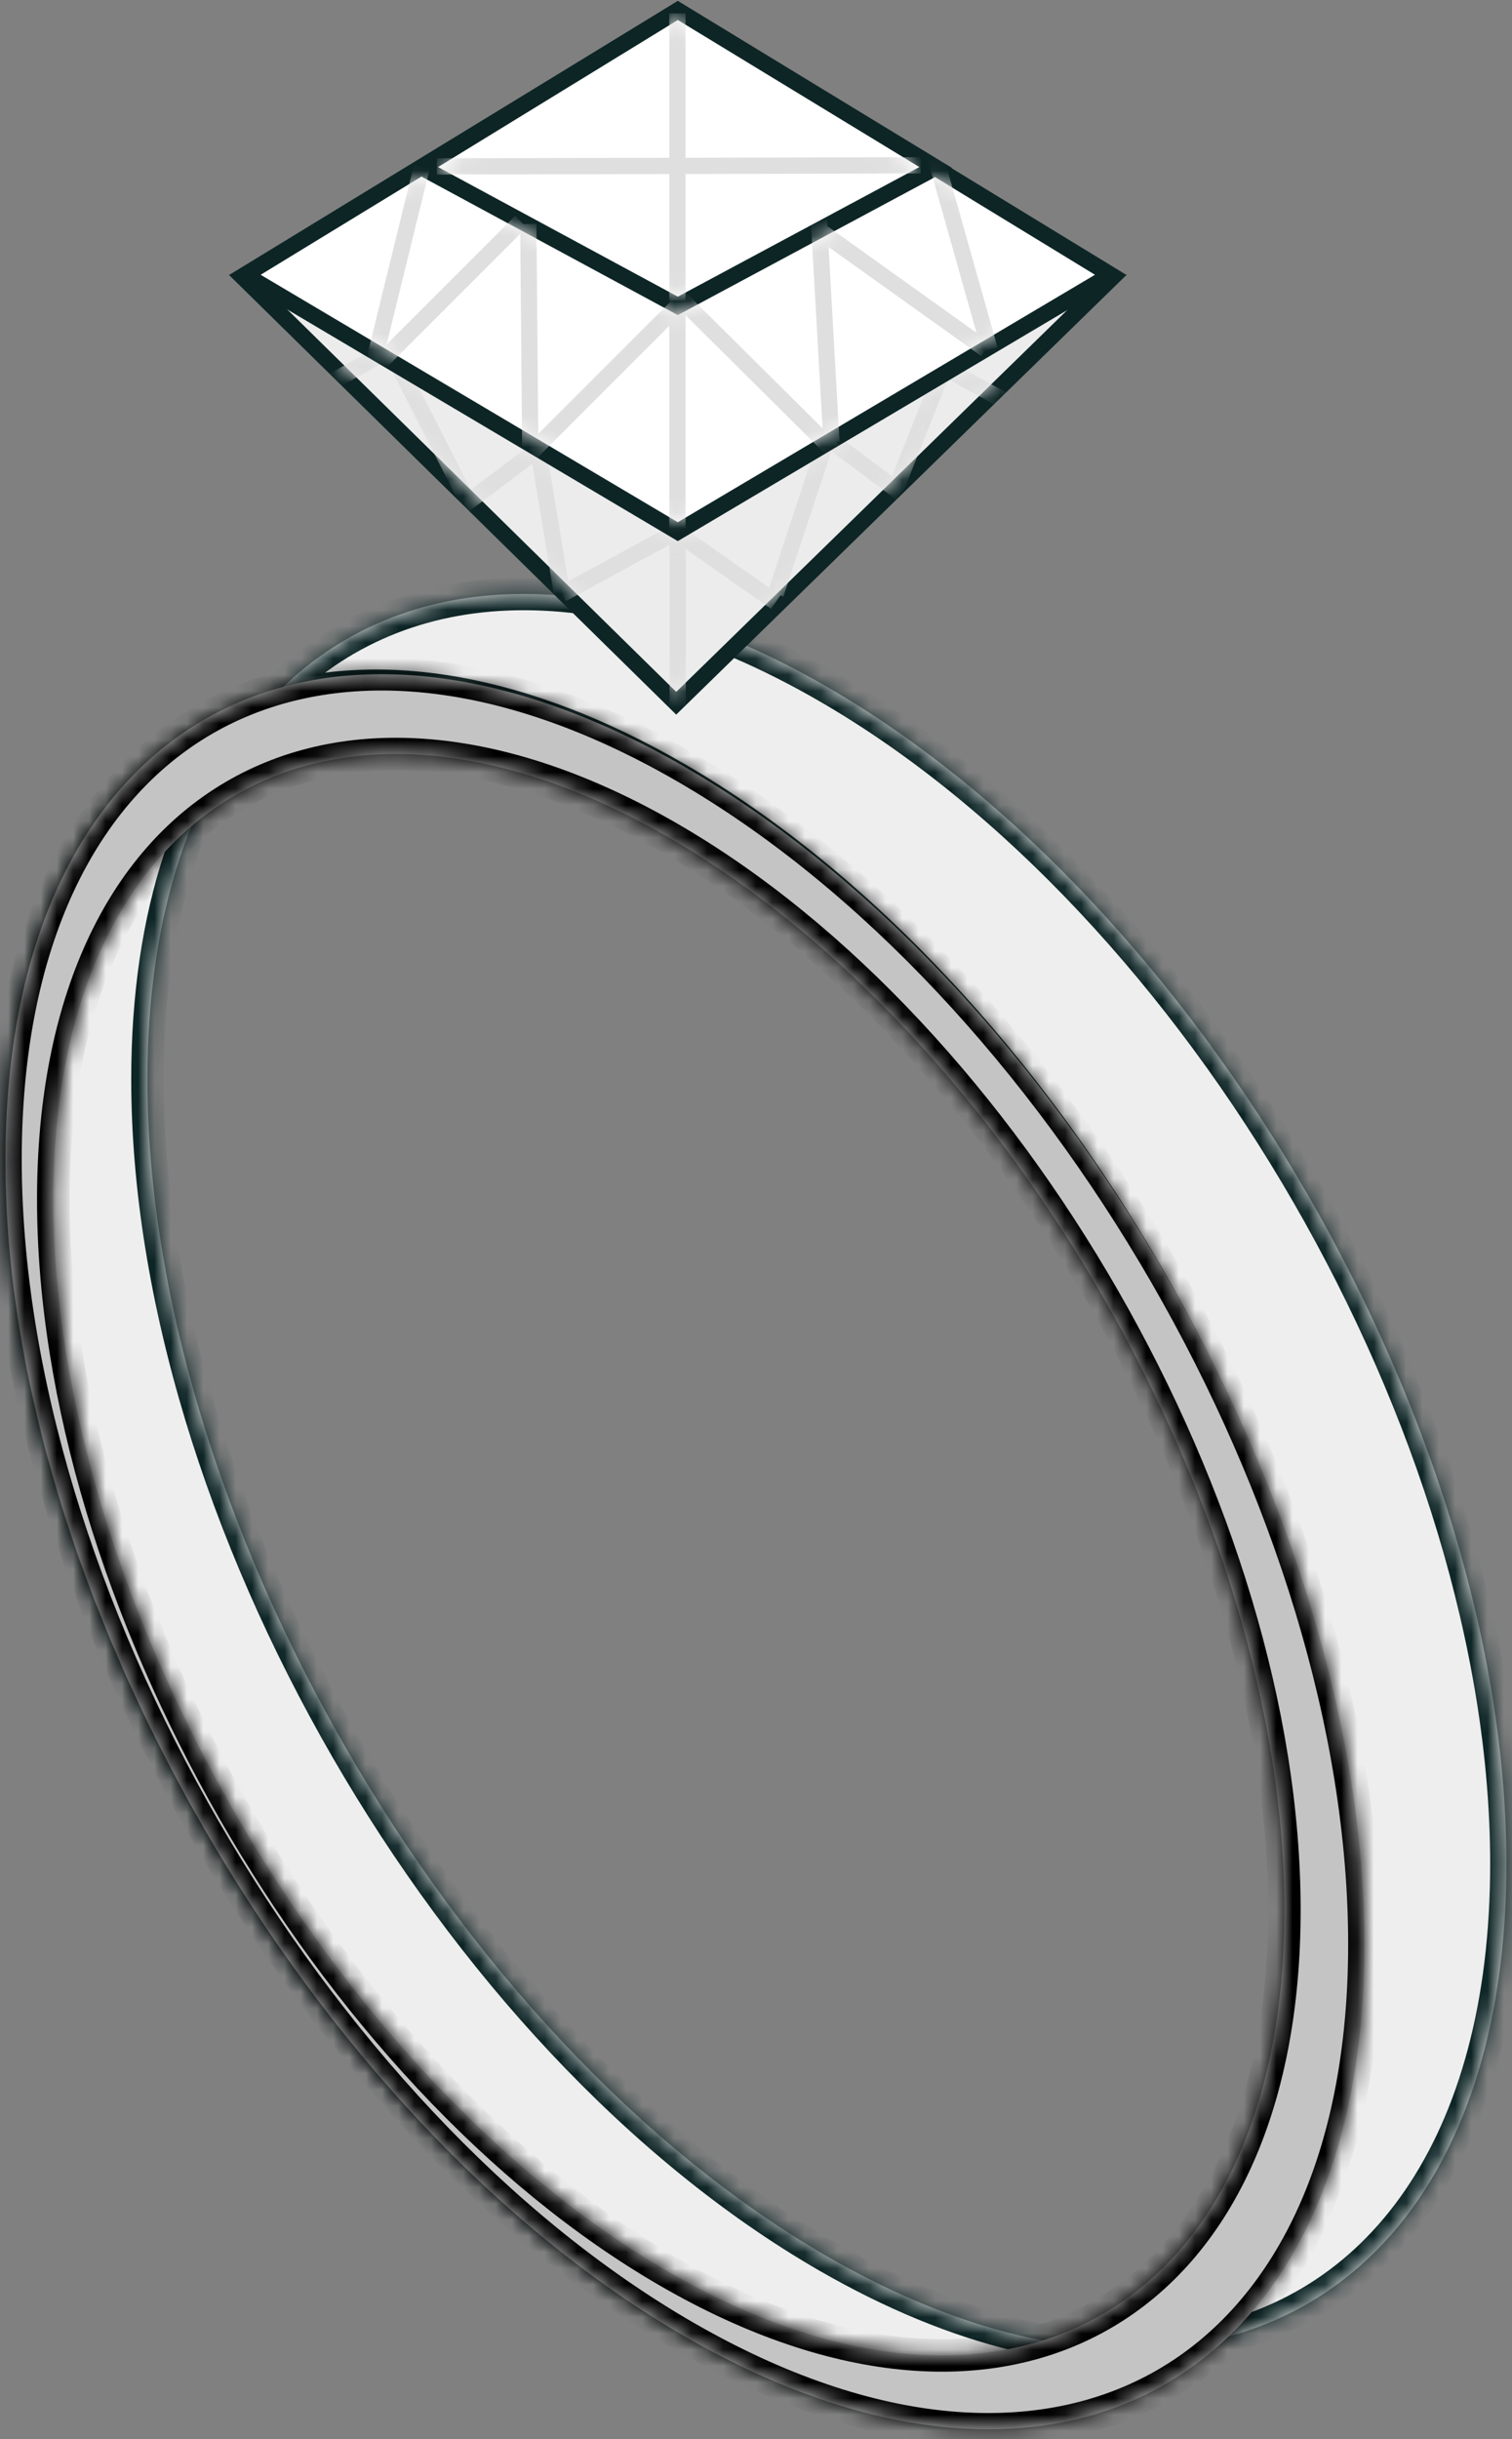 <svg width="93" height="150" viewBox="0 0 93 150" fill="none" xmlns="http://www.w3.org/2000/svg">
<rect x="0" y="0" width="93" height="150" fill="#808080" stroke="none"/>
<mask id="path-1-inside-1" fill="white">
<path fill-rule="evenodd" clip-rule="evenodd" d="M72.981 144.216C84.796 142.512 92.657 131.896 92.657 114.622C92.657 87.969 73.945 55.561 50.864 42.235C36.661 34.035 24.113 34.971 16.561 43.114C6.7 46.11 0.337 56.149 0.337 71.578C0.337 97.843 18.776 129.781 41.523 142.914C54.136 150.196 65.426 150.167 72.981 144.216ZM50.864 138.751C58.986 143.44 66.566 145.141 72.981 144.216C79.049 139.436 82.709 130.835 82.709 119.135C82.709 92.87 64.269 60.932 41.523 47.799C32.138 42.381 23.487 41.01 16.561 43.114C11.84 48.205 9.071 56.112 9.071 66.364C9.071 93.016 27.782 125.425 50.864 138.751Z"/>
</mask>
<path fill-rule="evenodd" clip-rule="evenodd" d="M72.981 144.216C84.796 142.512 92.657 131.896 92.657 114.622C92.657 87.969 73.945 55.561 50.864 42.235C36.661 34.035 24.113 34.971 16.561 43.114C6.7 46.11 0.337 56.149 0.337 71.578C0.337 97.843 18.776 129.781 41.523 142.914C54.136 150.196 65.426 150.167 72.981 144.216ZM50.864 138.751C58.986 143.44 66.566 145.141 72.981 144.216C79.049 139.436 82.709 130.835 82.709 119.135C82.709 92.87 64.269 60.932 41.523 47.799C32.138 42.381 23.487 41.01 16.561 43.114C11.84 48.205 9.071 56.112 9.071 66.364C9.071 93.016 27.782 125.425 50.864 138.751Z" fill="#EEEEEE"/>
<path d="M50.864 42.235L51.364 41.369L51.364 41.369L50.864 42.235ZM41.523 142.914L42.023 142.048L42.023 142.048L41.523 142.914ZM50.864 138.751L51.364 137.885L51.364 137.885L50.864 138.751ZM41.523 47.799L41.023 48.665L41.023 48.665L41.523 47.799ZM9.071 66.364L10.071 66.364V66.364H9.071ZM91.657 114.622C91.657 123.115 89.724 129.875 86.424 134.693C83.138 139.492 78.464 142.415 72.838 143.226L73.123 145.206C79.313 144.313 84.477 141.076 88.075 135.823C91.659 130.588 93.657 123.402 93.657 114.622H91.657ZM50.364 43.101C61.717 49.655 72.051 60.943 79.55 73.931C87.048 86.919 91.657 101.512 91.657 114.622H93.657C93.657 101.079 88.909 86.142 81.282 72.931C73.654 59.72 63.092 48.14 51.364 41.369L50.364 43.101ZM17.294 43.794C24.409 36.122 36.39 35.033 50.364 43.101L51.364 41.369C36.932 33.036 23.817 33.82 15.828 42.434L17.294 43.794ZM1.337 71.578C1.337 56.398 7.57 46.891 16.852 44.071L16.27 42.157C5.83 45.329 -0.663 55.899 -0.663 71.578H1.337ZM42.023 142.048C30.837 135.59 20.654 124.468 13.266 111.671C5.877 98.873 1.337 84.493 1.337 71.578H-0.663C-0.663 84.927 4.016 99.65 11.534 112.671C19.051 125.692 29.462 137.105 41.023 143.78L42.023 142.048ZM72.362 143.43C65.247 149.034 54.434 149.214 42.023 142.048L41.023 143.78C53.839 151.179 65.604 151.299 73.599 145.002L72.362 143.43ZM72.838 143.226C66.706 144.111 59.352 142.496 51.364 137.885L50.364 139.617C58.619 144.383 66.426 146.172 73.123 145.206L72.838 143.226ZM81.709 119.135C81.709 130.646 78.111 138.902 72.362 143.43L73.599 145.002C79.988 139.97 83.709 131.025 83.709 119.135H81.709ZM41.023 48.665C52.208 55.123 62.391 66.245 69.779 79.042C77.168 91.84 81.709 106.219 81.709 119.135H83.709C83.709 105.786 79.029 91.063 71.511 78.042C63.994 65.021 53.584 53.608 42.023 46.933L41.023 48.665ZM16.852 44.071C23.43 42.072 31.791 43.336 41.023 48.665L42.023 46.933C32.485 41.426 23.543 39.948 16.27 42.157L16.852 44.071ZM10.071 66.364C10.071 56.278 12.795 48.645 17.294 43.794L15.828 42.434C10.885 47.764 8.071 55.945 8.071 66.364H10.071ZM51.364 137.885C40.011 131.33 29.677 120.042 22.178 107.054C14.68 94.067 10.071 79.473 10.071 66.364L8.071 66.364C8.071 79.906 12.819 94.843 20.446 108.054C28.073 121.266 38.635 132.845 50.364 139.617L51.364 137.885Z" fill="#0E2526" mask="url(#path-1-inside-1)"/>
<mask id="path-3-inside-2" fill="white">
<path fill-rule="evenodd" clip-rule="evenodd" d="M42.129 143.687C65.211 157.013 83.922 146.21 83.922 119.558C83.922 92.906 65.211 60.497 42.129 47.171C19.048 33.845 0.337 44.648 0.337 71.3C0.337 97.952 19.048 130.361 42.129 143.687ZM41.138 139.72C62.048 151.792 79 141.831 79 117.47C79 93.109 62.048 63.574 41.138 51.502C20.228 39.429 3.277 49.391 3.277 73.751C3.277 98.112 20.228 127.647 41.138 139.72Z"/>
</mask>
<path fill-rule="evenodd" clip-rule="evenodd" d="M42.129 143.687C65.211 157.013 83.922 146.21 83.922 119.558C83.922 92.906 65.211 60.497 42.129 47.171C19.048 33.845 0.337 44.648 0.337 71.3C0.337 97.952 19.048 130.361 42.129 143.687ZM41.138 139.72C62.048 151.792 79 141.831 79 117.47C79 93.109 62.048 63.574 41.138 51.502C20.228 39.429 3.277 49.391 3.277 73.751C3.277 98.112 20.228 127.647 41.138 139.72Z" fill="#C4C4C4"/>
<path d="M42.129 143.687L42.629 142.821L42.629 142.821L42.129 143.687ZM42.129 47.171L41.629 48.037L41.629 48.037L42.129 47.171ZM41.138 139.72L40.638 140.586L40.638 140.586L41.138 139.72ZM41.138 51.502L41.638 50.636L41.638 50.636L41.138 51.502ZM3.277 73.751L4.277 73.751L3.277 73.751ZM82.922 119.558C82.922 132.674 78.326 141.623 71.181 145.748C64.037 149.873 53.988 149.379 42.629 142.821L41.629 144.553C53.352 151.321 64.2 152.088 72.181 147.48C80.163 142.872 84.922 133.094 84.922 119.558H82.922ZM41.629 48.037C52.982 54.592 63.317 65.879 70.815 78.867C78.314 91.855 82.922 106.449 82.922 119.558H84.922C84.922 106.015 80.175 91.078 72.547 77.867C64.92 64.656 54.358 53.076 42.629 46.305L41.629 48.037ZM1.337 71.3C1.337 58.184 5.933 49.234 13.077 45.11C20.222 40.985 30.271 41.479 41.629 48.037L42.629 46.305C30.906 39.537 20.059 38.77 12.077 43.378C4.096 47.986 -0.663 57.764 -0.663 71.3H1.337ZM42.629 142.821C31.276 136.266 20.942 124.978 13.444 111.991C5.945 99.003 1.337 84.409 1.337 71.3H-0.663C-0.663 84.843 4.084 99.779 11.711 112.991C19.339 126.202 29.901 137.781 41.629 144.553L42.629 142.821ZM78 117.47C78 129.443 73.841 137.612 67.404 141.395C60.971 145.175 51.908 144.783 41.638 138.854L40.638 140.586C51.279 146.729 61.147 147.392 68.417 143.119C75.683 138.85 80 129.857 80 117.47H78ZM40.638 52.368C50.904 58.295 60.255 68.549 67.043 80.376C73.83 92.201 78 105.505 78 117.47H80C80 105.075 75.694 91.43 68.778 79.38C61.862 67.33 52.283 56.781 41.638 50.636L40.638 52.368ZM4.277 73.751C4.277 61.778 8.436 53.609 14.873 49.826C21.306 46.046 30.368 46.438 40.638 52.368L41.638 50.636C30.998 44.492 21.13 43.829 13.86 48.102C6.594 52.372 2.277 61.364 2.277 73.751L4.277 73.751ZM41.638 138.854C31.372 132.927 22.021 122.672 15.234 110.846C8.446 99.02 4.277 85.717 4.277 73.751L2.277 73.751C2.277 86.147 6.583 99.791 13.499 111.841C20.415 123.891 29.994 134.44 40.638 140.586L41.638 138.854Z" fill="black" mask="url(#path-3-inside-2)"/>
<path d="M41.593 43.247L15.286 17.388L68.081 17.388L41.593 43.247Z" fill="#ECECEC" stroke="#0E2526"/>
<mask id="mask0" mask-type="alpha" maskUnits="userSpaceOnUse" x="17" y="18" width="49" height="25">
<path d="M41.593 42.579L17.451 18.908L41.751 33.258L65.788 18.936L41.593 42.579Z" fill="#F4F4F4"/>
</mask>
<g mask="url(#mask0)">
<path d="M41.683 43.817L41.683 31.12" stroke="#DFDFDF"/>
<path d="M34.568 36.527L41.62 32.695" stroke="#DFDFDF"/>
<path d="M34.568 36.527L33.104 27.631" stroke="#DFDFDF"/>
<path d="M28.268 31.258L33.104 27.631" stroke="#DFDFDF"/>
<path d="M28.713 30.743L24.004 21.487" stroke="#DFDFDF"/>
<path d="M20.376 23.494L24.003 21.487" stroke="#DFDFDF"/>
<path d="M55.978 21.487L63.03 25.319" stroke="#DFDFDF"/>
<path d="M58.346 21.869L55.141 29.946" stroke="#DFDFDF"/>
<path d="M50.57 26.69L55.406 30.317" stroke="#DFDFDF"/>
<path d="M50.868 26.947L47.712 36.527" stroke="#DFDFDF"/>
<path d="M42.129 33.122L47.711 37.032" stroke="#DFDFDF"/>
</g>
<path d="M41.691 32.696L15.063 16.904L41.691 0.645L68.319 16.904L41.691 32.696Z" fill="white" stroke="#0E2526"/>
<path d="M41.691 18.811L25.943 10.301L41.691 0.645L57.554 10.301L41.691 18.811Z" fill="white" stroke="#0E2526"/>
<mask id="mask1" mask-type="alpha" maskUnits="userSpaceOnUse" x="26" y="1" width="31" height="18">
<path d="M55.597 10.237L41.679 17.695L27.861 10.237L41.679 1.776L55.597 10.237Z" fill="white" stroke="#0E2526"/>
</mask>
<g mask="url(#mask1)">
<path d="M41.666 0.823V18.495" stroke="#DFDFDF"/>
<path d="M56.621 10.167L26.876 10.234" stroke="#DFDFDF"/>
</g>
<mask id="mask2" mask-type="alpha" maskUnits="userSpaceOnUse" x="15" y="10" width="53" height="23">
<path d="M41.684 32.131L15.903 16.926L25.948 10.844L41.684 19.392L57.511 10.844L67.471 16.88L41.684 32.131Z" fill="white"/>
</mask>
<g mask="url(#mask2)">
<path d="M41.666 18.811V32.696" stroke="#DFDFDF"/>
<path d="M41.684 18.811L31.866 28.629" stroke="#DFDFDF"/>
<path d="M32.497 13.776L32.621 28.43" stroke="#DFDFDF"/>
<path d="M32.041 13.63L21.679 23.992" stroke="#DFDFDF"/>
<path d="M25.943 10.272L22.449 24.504" stroke="#DFDFDF"/>
<path d="M60.87 21.488L57.554 9.728" stroke="#DFDFDF"/>
<path d="M60.637 21.488L50.207 14.035" stroke="#DFDFDF"/>
<path d="M51.141 27.189L50.363 13.412" stroke="#DFDFDF"/>
<path d="M52.776 29.212L41.749 18.262" stroke="#DFDFDF"/>
</g>
</svg>
